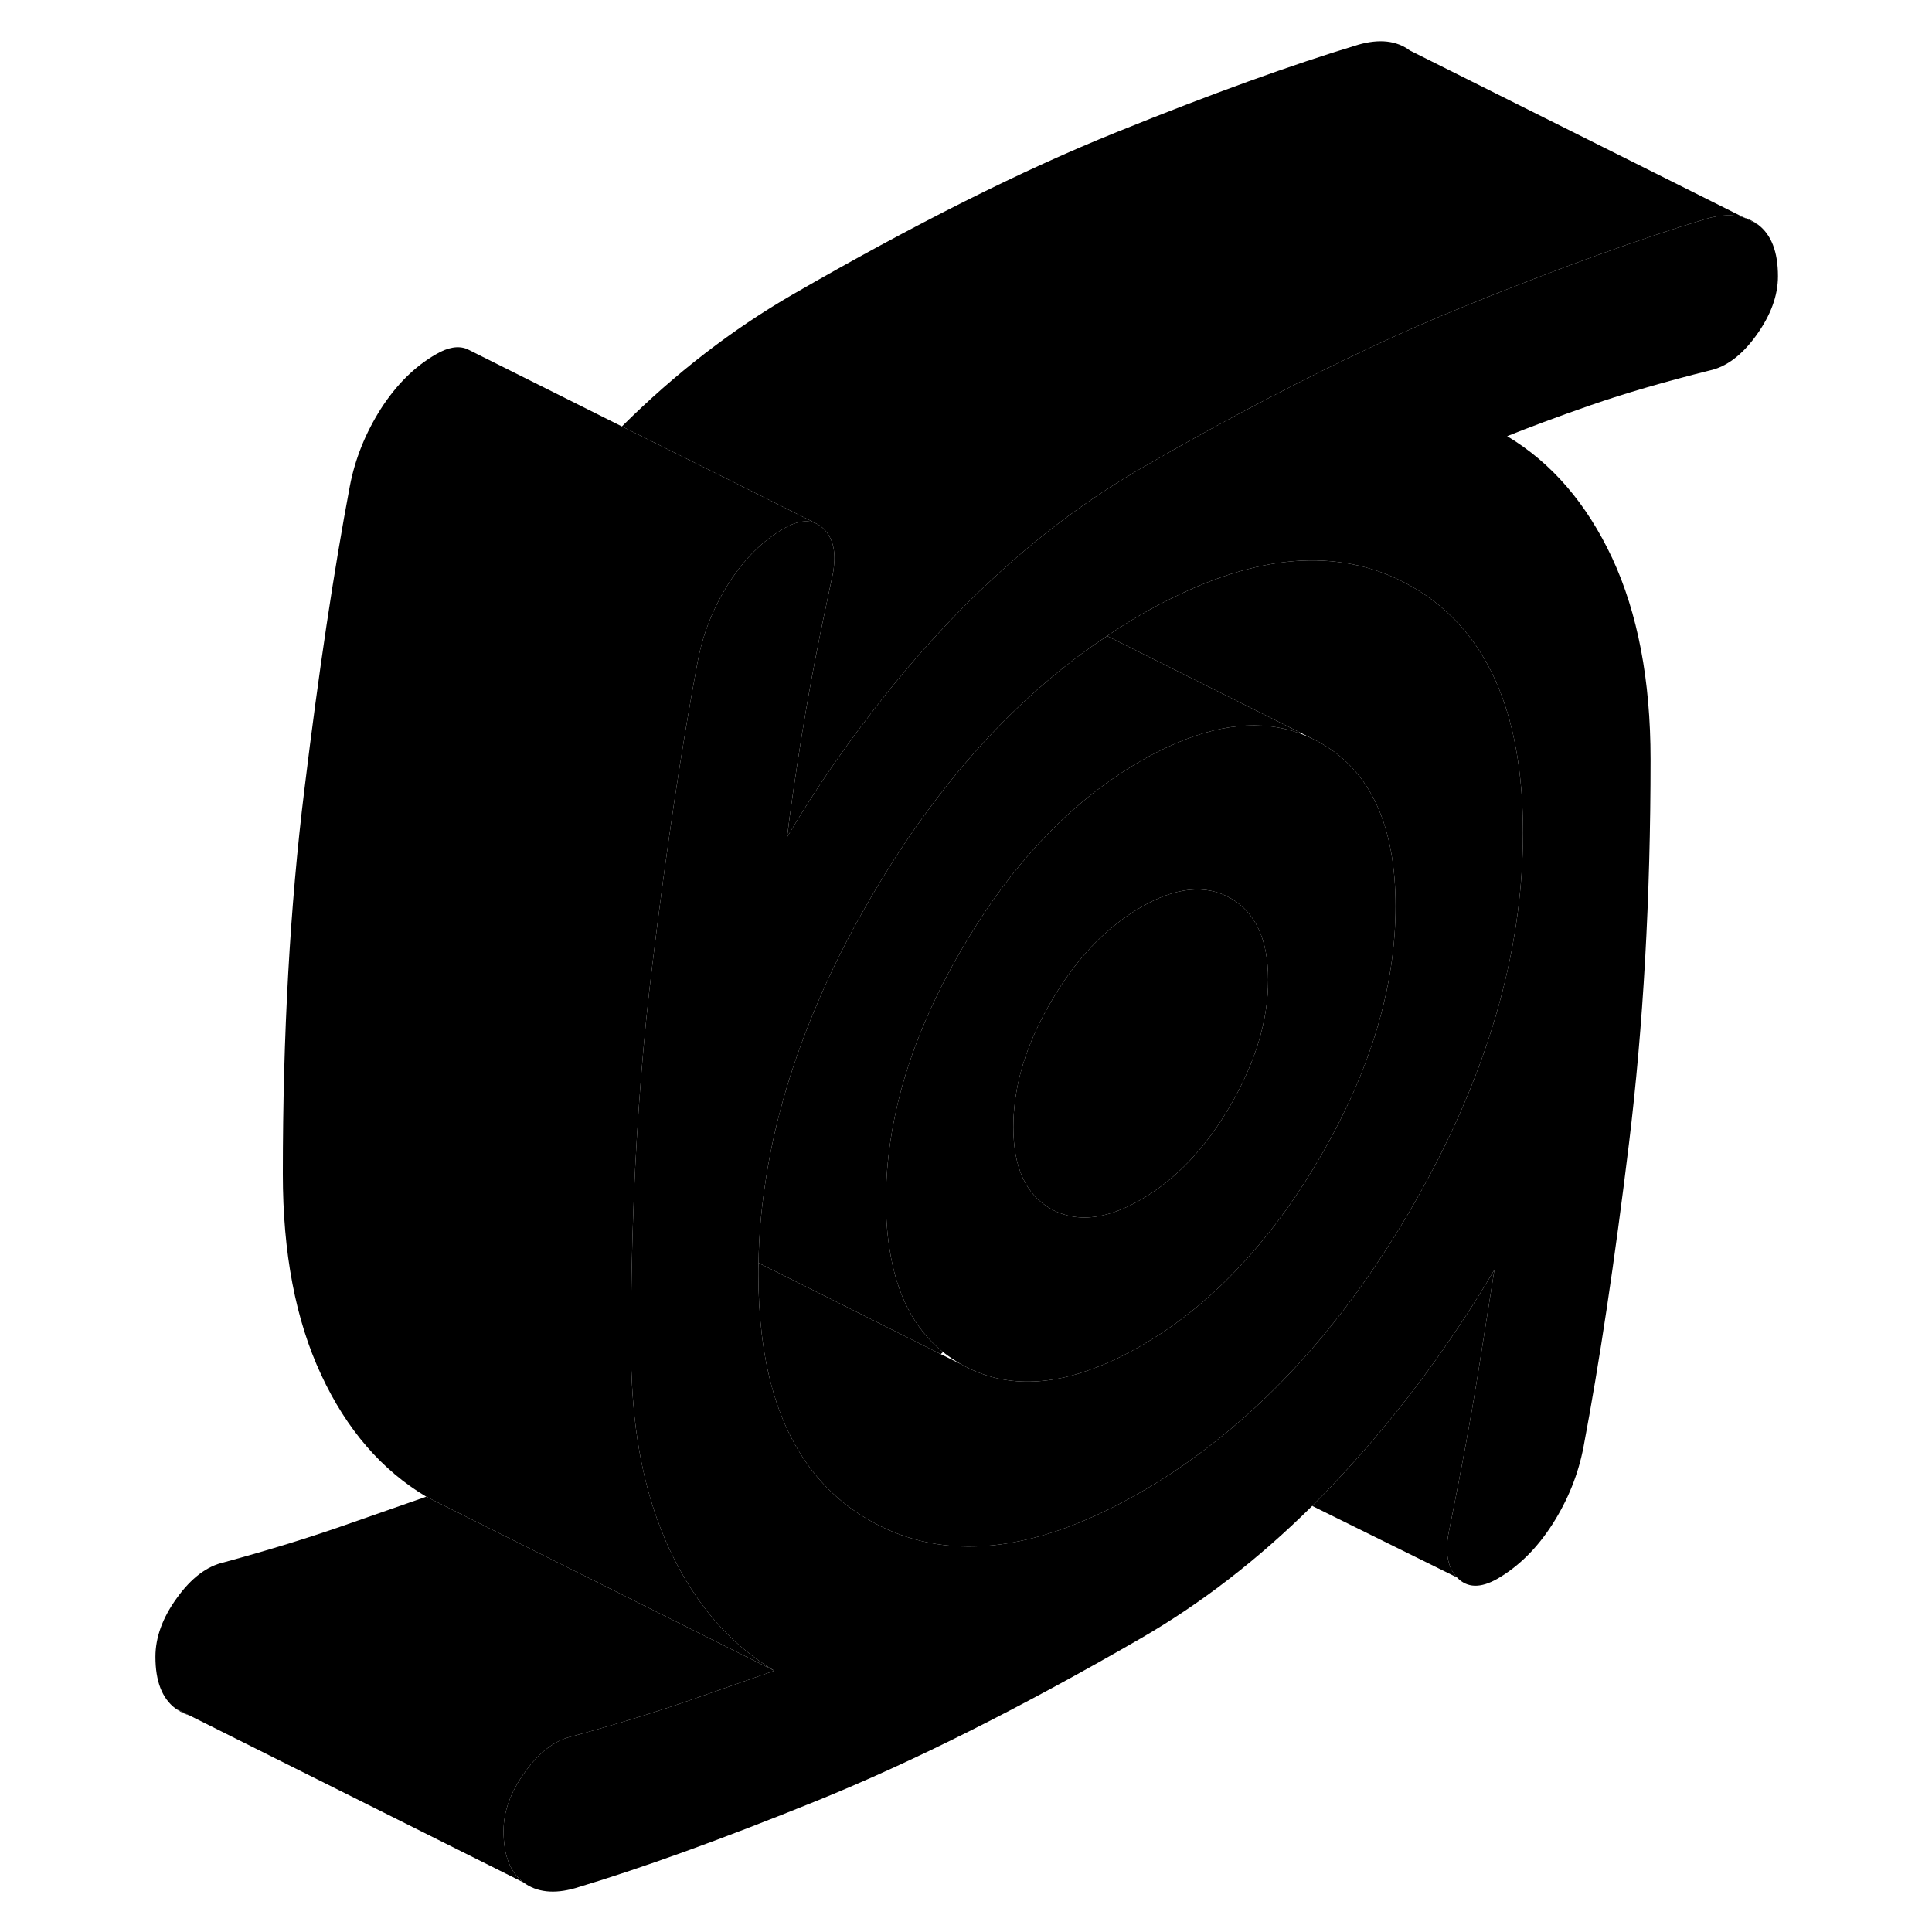 <svg width="24" height="24" viewBox="0 0 99 111" class="pr-icon-iso-duotone-secondary" xmlns="http://www.w3.org/2000/svg" stroke-width="1px" stroke-linecap="round" stroke-linejoin="round">
    <path d="M94.18 12.49L95 12.9C94.75 12.72 94.48 12.58 94.18 12.49Z" class="pr-icon-iso-duotone-primary-stroke" stroke-linejoin="round"/>
    <path d="M95 12.9L94.18 12.49C93.57 12.31 92.85 12.33 92.03 12.57C88.25 13.71 83.62 15.38 78.16 17.59C74.72 18.98 70.98 20.73 66.95 22.84C64.58 24.07 62.11 25.43 59.54 26.92C59.33 27.04 59.12 27.16 58.92 27.29C56.17 28.93 53.55 30.92 51.04 33.25C50.99 33.29 50.95 33.34 50.9 33.38C50.04 34.17 49.2 35.01 48.37 35.89C46.77 37.59 45.25 39.38 43.84 41.25C42.17 43.42 40.63 45.71 39.22 48.1C39.4 46.6 39.69 44.59 40.09 42.09C40.1 42 40.12 41.91 40.14 41.81C40.53 39.37 41.08 36.53 41.78 33.29C41.84 33.03 41.89 32.79 41.91 32.56C42.02 31.63 41.83 30.92 41.37 30.43C41.22 30.27 41.06 30.15 40.88 30.07C40.37 29.85 39.76 29.94 39.04 30.36C37.82 31.06 36.77 32.11 35.88 33.49C35 34.88 34.4 36.36 34.1 37.93C34.09 37.96 34.09 38 34.08 38.03C33.17 42.88 32.3 48.66 31.49 55.35C30.96 59.62 30.61 64.15 30.41 68.92V68.97C30.3 71.71 30.25 74.54 30.25 77.44C30.25 77.91 30.25 78.38 30.28 78.84C30.4 82.44 31.01 85.56 32.12 88.22C32.22 88.48 32.33 88.73 32.45 88.98C33.91 92.13 35.93 94.46 38.49 95.99L33.68 97.67C31.7 98.36 29.43 99.06 26.87 99.76C25.89 99.98 24.99 100.66 24.17 101.8C23.34 102.94 22.93 104.07 22.93 105.19C22.93 106.59 23.31 107.57 24.07 108.15C24.84 108.72 25.83 108.83 27.05 108.48C30.83 107.35 35.45 105.68 40.91 103.47C46.37 101.26 52.58 98.15 59.54 94.13C63 92.13 66.29 89.59 69.39 86.52C69.83 86.08 70.27 85.63 70.7 85.17C74.18 81.48 77.23 77.41 79.86 72.95L78.9 79.02C78.5 81.52 77.96 84.44 77.29 87.77C76.99 89.06 77.13 90.02 77.71 90.63C78.29 91.24 79.06 91.26 80.04 90.7C81.26 89.99 82.31 88.95 83.2 87.56C84.08 86.18 84.68 84.7 84.98 83.12C85.9 78.25 86.77 72.44 87.59 65.7C88.41 58.96 88.83 51.6 88.83 43.62C88.83 39.07 88.09 35.22 86.63 32.07C85.16 28.93 83.15 26.59 80.59 25.06C81.81 24.57 83.41 23.97 85.39 23.28C87.38 22.59 89.65 21.93 92.21 21.29C93.19 21.08 94.09 20.4 94.91 19.26C95.73 18.12 96.15 16.99 96.15 15.87C96.15 14.47 95.77 13.48 95 12.9ZM81.5 47.85C81.5 54.85 79.37 62.03 75.1 69.4C71.68 75.29 67.67 79.96 63.08 83.39C61.94 84.25 60.76 85.03 59.54 85.73C53.44 89.25 48.25 89.8 43.98 87.36C42.41 86.47 41.13 85.27 40.14 83.76C38.9 81.88 38.11 79.52 37.77 76.68C37.64 75.59 37.57 74.44 37.57 73.21C37.57 72.99 37.57 72.78 37.58 72.56C37.6 71.1 37.72 69.64 37.94 68.16C38.41 64.85 39.36 61.49 40.77 58.1C41.65 55.97 42.72 53.82 43.98 51.66C44.89 50.1 45.83 48.62 46.82 47.24C49 44.17 51.39 41.51 53.98 39.29C55.15 38.28 56.36 37.36 57.61 36.54C58.24 36.1 58.89 35.7 59.54 35.32C60.13 34.98 60.72 34.66 61.3 34.38C63.99 33.04 66.49 32.32 68.8 32.21C71.09 32.11 73.19 32.6 75.1 33.69C79.37 36.13 81.5 40.84 81.5 47.85Z" class="pr-icon-iso-duotone-primary-stroke" stroke-linejoin="round"/>
    <path d="M68.66 42.07V42.13C66.46 41.33 63.95 41.59 61.13 42.9C60.61 43.13 60.08 43.41 59.54 43.72C57.2 45.07 55.06 46.86 53.12 49.09C51.71 50.7 50.4 52.55 49.2 54.63C47.76 57.11 46.69 59.54 45.97 61.93C45.26 64.33 44.9 66.67 44.9 68.98C44.9 69.98 44.97 70.91 45.11 71.77C45.51 74.38 46.53 76.35 48.18 77.68C48.14 77.72 48.09 77.76 48.05 77.8L41.49 74.51L37.58 72.56C37.6 71.1 37.72 69.64 37.94 68.16C38.41 64.85 39.36 61.49 40.77 58.1C41.65 55.97 42.72 53.82 43.98 51.66C44.89 50.1 45.83 48.62 46.82 47.24C49 44.17 51.39 41.51 53.98 39.29C55.15 38.28 56.36 37.36 57.61 36.54L61.49 38.48L68.66 42.07Z" class="pr-icon-iso-duotone-primary-stroke" stroke-linejoin="round"/>
    <path d="M69.88 42.69C69.88 42.69 69.83 42.66 69.8 42.64L69.28 42.38C69.08 42.29 68.87 42.21 68.66 42.13C66.46 41.33 63.95 41.59 61.13 42.9C60.61 43.13 60.08 43.41 59.54 43.72C57.2 45.07 55.06 46.86 53.12 49.09C51.71 50.7 50.4 52.55 49.2 54.63C47.76 57.11 46.69 59.54 45.97 61.93C45.26 64.33 44.9 66.67 44.9 68.98C44.9 69.98 44.97 70.91 45.11 71.77C45.51 74.38 46.53 76.35 48.18 77.68C48.5 77.93 48.84 78.16 49.2 78.37C51.48 79.67 54.14 79.72 57.17 78.49C57.94 78.19 58.73 77.8 59.54 77.33C61.51 76.2 63.32 74.76 65 73C66.78 71.15 68.41 68.96 69.88 66.42C72.75 61.48 74.18 56.69 74.18 52.07C74.18 47.45 72.75 44.32 69.88 42.69ZM64.71 63.48C63.28 65.95 61.55 67.77 59.54 68.93C59.31 69.06 59.08 69.18 58.86 69.29C57.52 69.93 56.32 70.11 55.25 69.81C54.95 69.73 54.65 69.61 54.37 69.45C52.93 68.63 52.22 67.06 52.22 64.75C52.22 64.44 52.23 64.13 52.26 63.81C52.42 61.79 53.12 59.72 54.37 57.58C55.5 55.63 56.81 54.09 58.3 52.96C58.7 52.65 59.11 52.38 59.54 52.13C61.55 50.96 63.28 50.79 64.71 51.61C66.14 52.43 66.86 53.99 66.86 56.3C66.86 58.61 66.14 61 64.71 63.48Z" class="pr-icon-iso-duotone-primary-stroke" stroke-linejoin="round"/>
    <path d="M66.86 56.3C66.86 58.61 66.14 61 64.71 63.48C63.28 65.95 61.55 67.77 59.54 68.93C59.31 69.06 59.08 69.18 58.86 69.29C57.52 69.93 56.32 70.11 55.25 69.81C54.95 69.73 54.65 69.61 54.37 69.45C52.93 68.63 52.22 67.06 52.22 64.75C52.22 64.44 52.23 64.13 52.26 63.81C52.42 61.79 53.12 59.72 54.37 57.58C55.5 55.63 56.81 54.09 58.3 52.96C58.7 52.65 59.11 52.38 59.54 52.13C61.55 50.96 63.28 50.79 64.71 51.61C66.14 52.43 66.86 53.99 66.86 56.3Z" class="pr-icon-iso-duotone-primary-stroke" stroke-linejoin="round"/>
    <path d="M4.07 98.15C4.32 98.33 4.59 98.47 4.89 98.56L4.07 98.15Z" class="pr-icon-iso-duotone-primary-stroke" stroke-linejoin="round"/>
    <path d="M94.18 12.49C93.57 12.31 92.85 12.33 92.031 12.57C88.251 13.71 83.621 15.38 78.16 17.59C74.721 18.98 70.98 20.73 66.95 22.84C64.58 24.07 62.111 25.43 59.541 26.92C59.331 27.04 59.12 27.16 58.92 27.29C56.17 28.93 53.55 30.92 51.041 33.25C50.99 33.29 50.95 33.34 50.901 33.38C50.041 34.17 49.2 35.01 48.37 35.89C46.77 37.59 45.251 39.38 43.84 41.25C42.17 43.42 40.63 45.71 39.221 48.1C39.401 46.6 39.691 44.59 40.09 42.09C40.1 42 40.12 41.91 40.14 41.81C40.53 39.37 41.081 36.53 41.781 33.29C41.84 33.03 41.891 32.79 41.91 32.56C42.02 31.63 41.83 30.92 41.37 30.43C41.22 30.27 41.06 30.15 40.88 30.07L36.031 27.64L29.73 24.5C32.81 21.44 36.081 18.92 39.541 16.92C46.49 12.91 52.7 9.79 58.16 7.59C63.62 5.38 68.251 3.71 72.031 2.57C73.251 2.22 74.24 2.33 75 2.9L94.18 12.49Z" class="pr-icon-iso-duotone-primary-stroke" stroke-linejoin="round"/>
    <path d="M40.88 30.07C40.37 29.85 39.76 29.94 39.04 30.36C37.82 31.06 36.77 32.11 35.88 33.49C35 34.88 34.4 36.36 34.1 37.93C34.09 37.96 34.09 38 34.08 38.03C33.17 42.88 32.3 48.66 31.49 55.35C30.96 59.62 30.61 64.15 30.41 68.92V68.97C30.3 71.71 30.25 74.54 30.25 77.44C30.25 77.91 30.25 78.38 30.28 78.84C30.4 82.44 31.01 85.56 32.12 88.22C32.22 88.48 32.33 88.73 32.45 88.98C33.91 92.13 35.93 94.46 38.49 95.99L27.55 90.52H27.54L18.49 85.99C15.93 84.46 13.91 82.13 12.45 78.98C10.98 75.83 10.25 71.99 10.25 67.44C10.25 59.45 10.66 52.09 11.49 45.35C12.31 38.61 13.18 32.8 14.1 27.93C14.4 26.36 15 24.88 15.88 23.49C16.77 22.11 17.82 21.06 19.04 20.36C19.73 19.95 20.33 19.85 20.83 20.05L20.93 20.1L29.73 24.5L36.03 27.64L40.88 30.07Z" class="pr-icon-iso-duotone-primary-stroke" stroke-linejoin="round"/>
    <path d="M38.49 95.99L33.68 97.67C31.7 98.36 29.43 99.06 26.87 99.76C25.89 99.98 24.99 100.66 24.17 101.8C23.34 102.94 22.93 104.07 22.93 105.19C22.93 106.59 23.31 107.57 24.07 108.15L4.07 98.15C3.31 97.57 2.93 96.59 2.93 95.19C2.93 94.07 3.34 92.94 4.17 91.8C4.99 90.66 5.89 89.98 6.87 89.76C9.43 89.06 11.7 88.36 13.68 87.67L18.49 85.99L27.54 90.52H27.55L38.49 95.99Z" class="pr-icon-iso-duotone-primary-stroke" stroke-linejoin="round"/>
    <path d="M77.29 87.77C76.99 89.06 77.13 90.02 77.71 90.63L69.39 86.52C69.83 86.08 70.27 85.63 70.7 85.17C74.18 81.48 77.23 77.41 79.86 72.95L78.9 79.02C78.5 81.52 77.96 84.44 77.29 87.77Z" class="pr-icon-iso-duotone-primary-stroke" stroke-linejoin="round"/>
    <path d="M40.97 30.11L40.88 30.07" class="pr-icon-iso-duotone-primary-stroke" stroke-linejoin="round"/>
    <path d="M81.5 47.85C81.5 54.85 79.37 62.03 75.1 69.4C71.68 75.29 67.67 79.96 63.08 83.39C61.94 84.25 60.76 85.03 59.54 85.73C53.44 89.25 48.25 89.8 43.98 87.36C42.41 86.47 41.13 85.27 40.14 83.76C38.9 81.88 38.11 79.52 37.77 76.68C37.64 75.59 37.57 74.44 37.57 73.21C37.57 72.99 37.57 72.78 37.58 72.56L41.49 74.51L48.05 77.8L49.2 78.37C51.48 79.67 54.14 79.72 57.17 78.49C57.94 78.19 58.73 77.8 59.54 77.33C61.51 76.2 63.32 74.76 65 73C66.78 71.15 68.41 68.96 69.88 66.42C72.75 61.48 74.18 56.69 74.18 52.07C74.18 47.45 72.75 44.32 69.88 42.69C69.85 42.67 69.83 42.66 69.8 42.64L68.66 42.07L61.49 38.48L57.61 36.54C58.24 36.1 58.89 35.7 59.54 35.32C60.13 34.98 60.72 34.66 61.3 34.38C63.99 33.04 66.49 32.32 68.8 32.21C71.09 32.11 73.19 32.6 75.1 33.69C79.37 36.13 81.5 40.84 81.5 47.85Z" class="pr-icon-iso-duotone-primary-stroke" stroke-linejoin="round"/>
</svg>